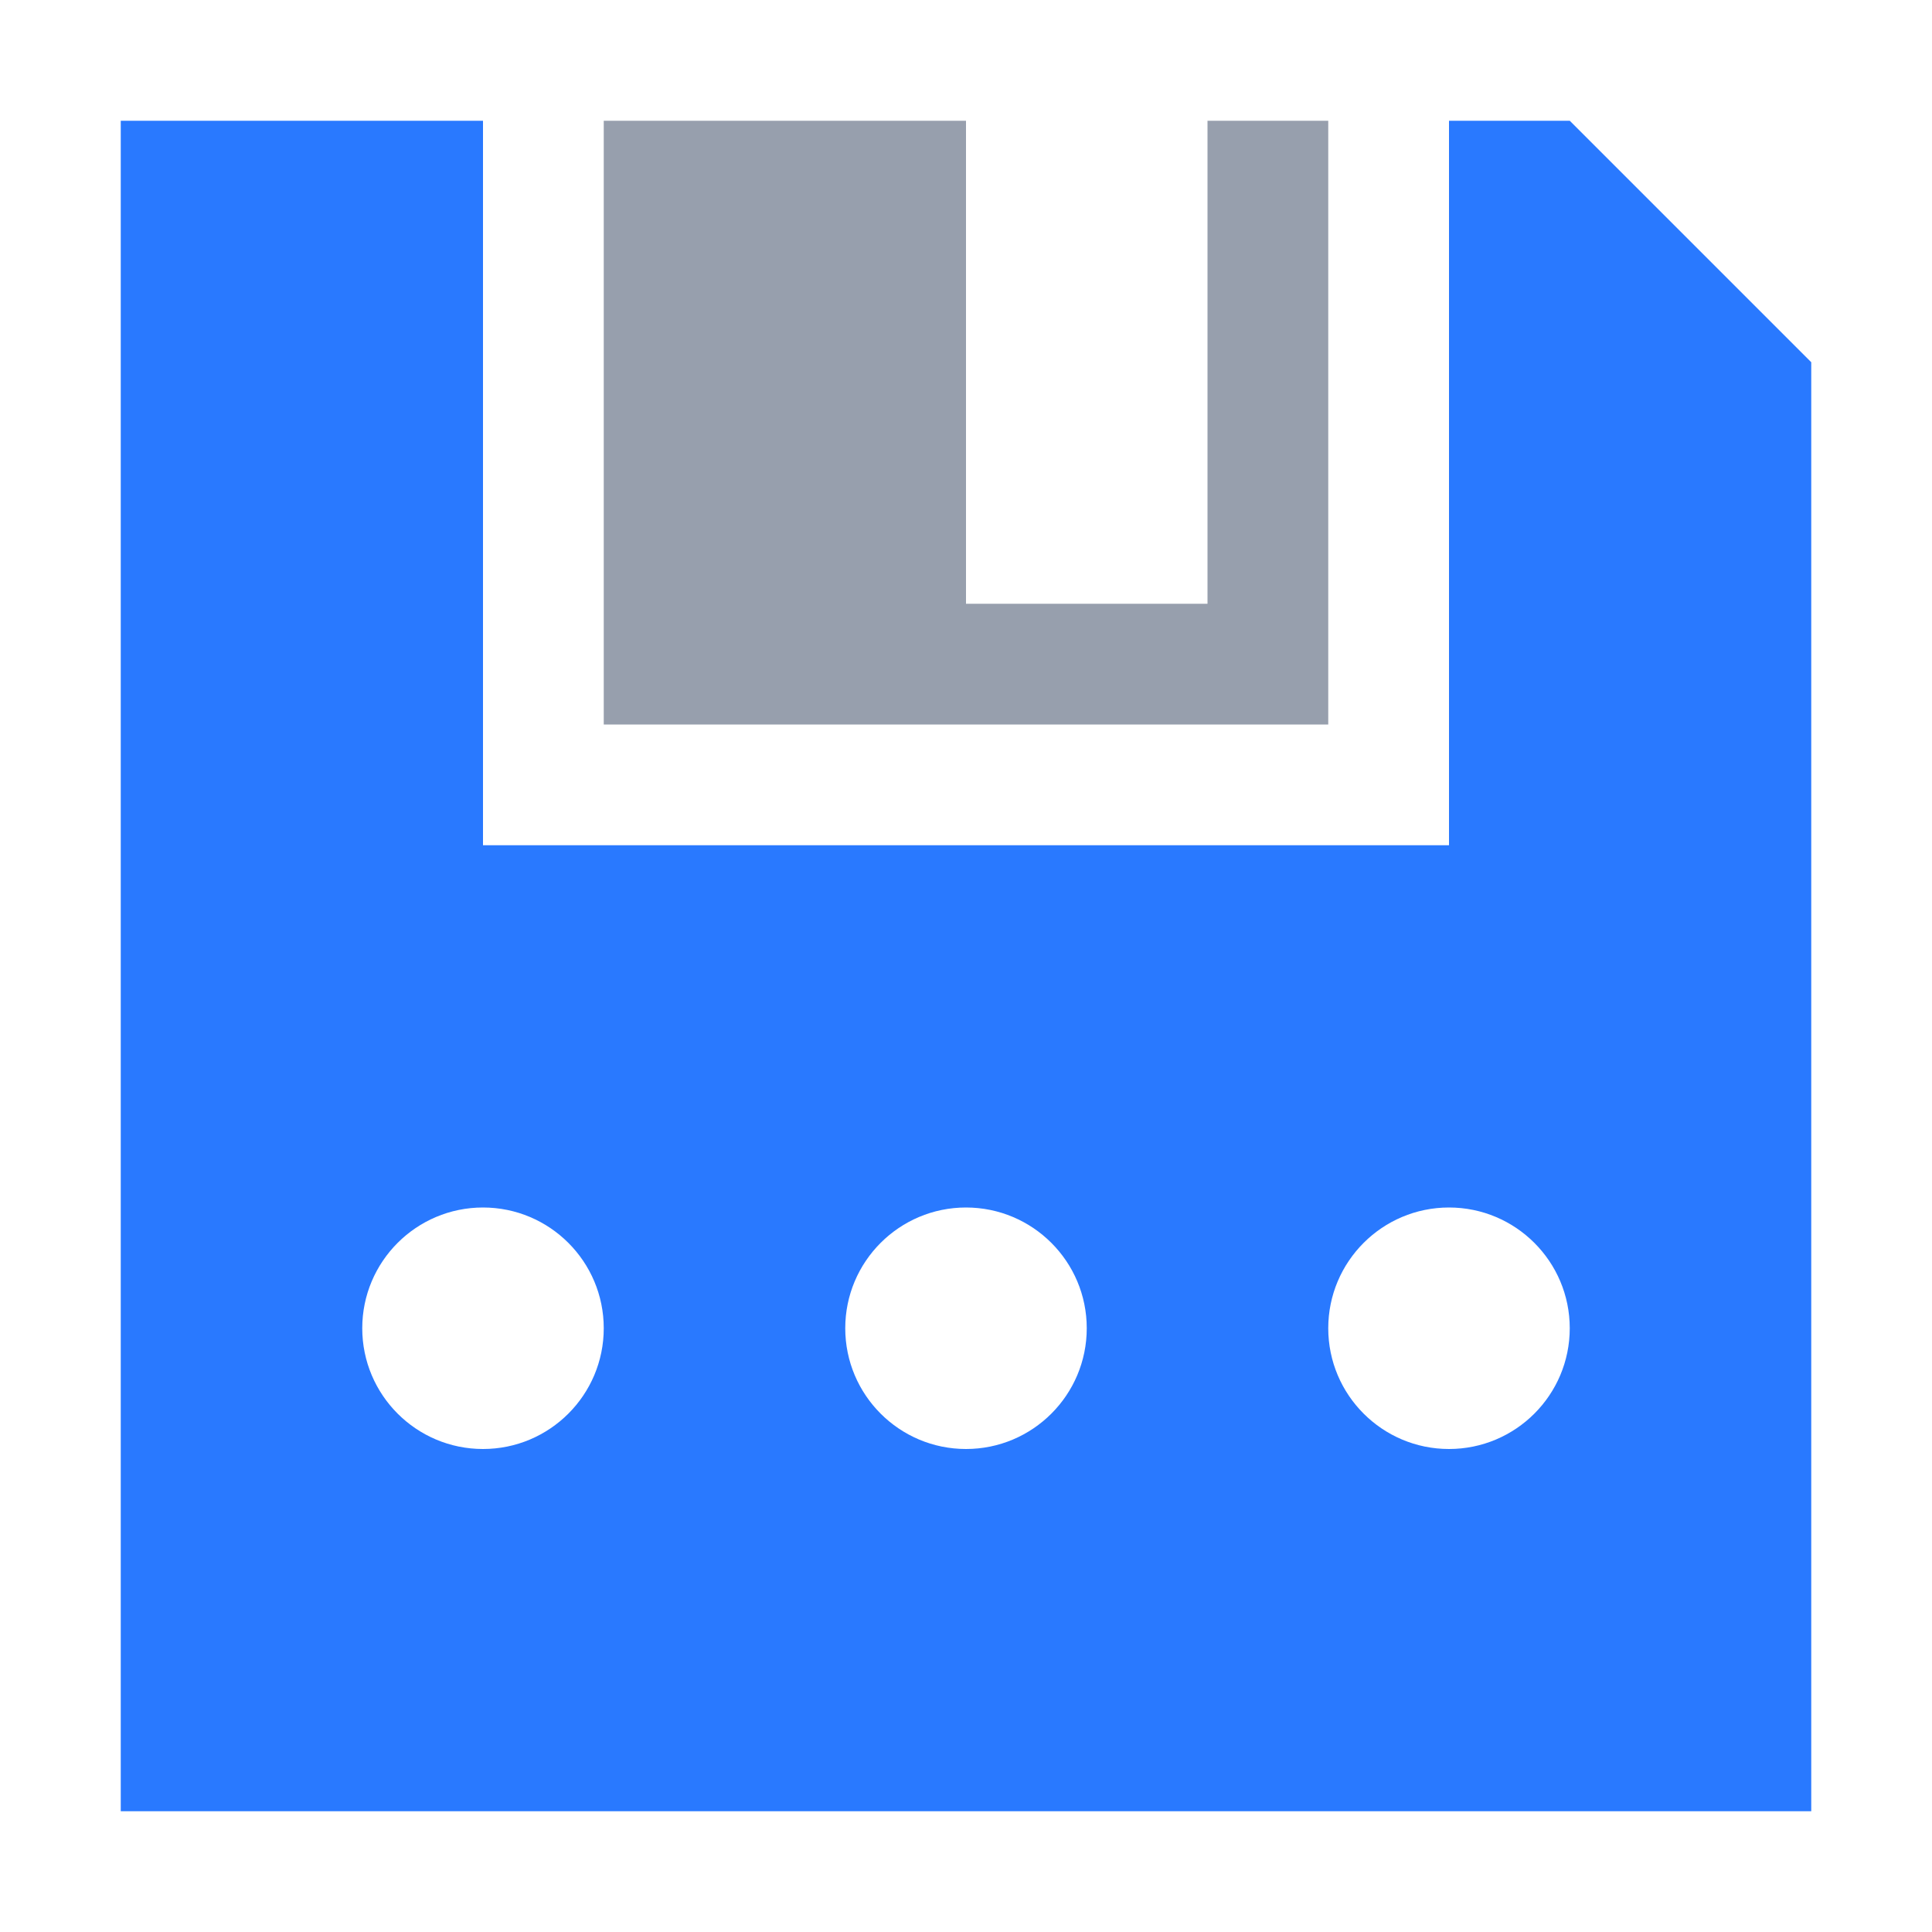 <?xml version="1.0" encoding="UTF-8" standalone="no"?>
<!DOCTYPE svg PUBLIC "-//W3C//DTD SVG 1.1//EN" "http://www.w3.org/Graphics/SVG/1.1/DTD/svg11.dtd">
<svg width="100%" height="100%" viewBox="0 0 16 16" version="1.1" xmlns="http://www.w3.org/2000/svg" xmlns:xlink="http://www.w3.org/1999/xlink" xml:space="preserve" xmlns:serif="http://www.serif.com/" style="fill-rule:evenodd;clip-rule:evenodd;stroke-linejoin:round;stroke-miterlimit:2;">
    <g id="green_dark">
        <path d="M1,15L15,15L15,3L13,1L12,1L12,7C12,7 4,7 4,7L4,1L1,1L1,15ZM4,10C4.552,10 5,10.448 5,11C5,11.552 4.552,12 4,12C3.448,12 3,11.552 3,11C3,10.448 3.448,10 4,10ZM8,10C8.552,10 9,10.448 9,11C9,11.552 8.552,12 8,12C7.448,12 7,11.552 7,11C7,10.448 7.448,10 8,10ZM12,10C12.552,10 13,10.448 13,11C13,11.552 12.552,12 12,12C11.448,12 11,11.552 11,11C11,10.448 11.448,10 12,10Z" style="fill:rgb(41,121,255);"/>
    </g>
    <g id="red_dark">
    </g>
    <g id="gray_dark">
    </g>
    <g id="yellow_dark">
    </g>
    <g id="icon_dark">
        <path d="M11,1L10,1L10,5C10,5 8,5 8,5L8,1L5,1L5,6L11,6L11,1Z" style="fill:rgb(151,159,173);"/>
    </g>
</svg>
